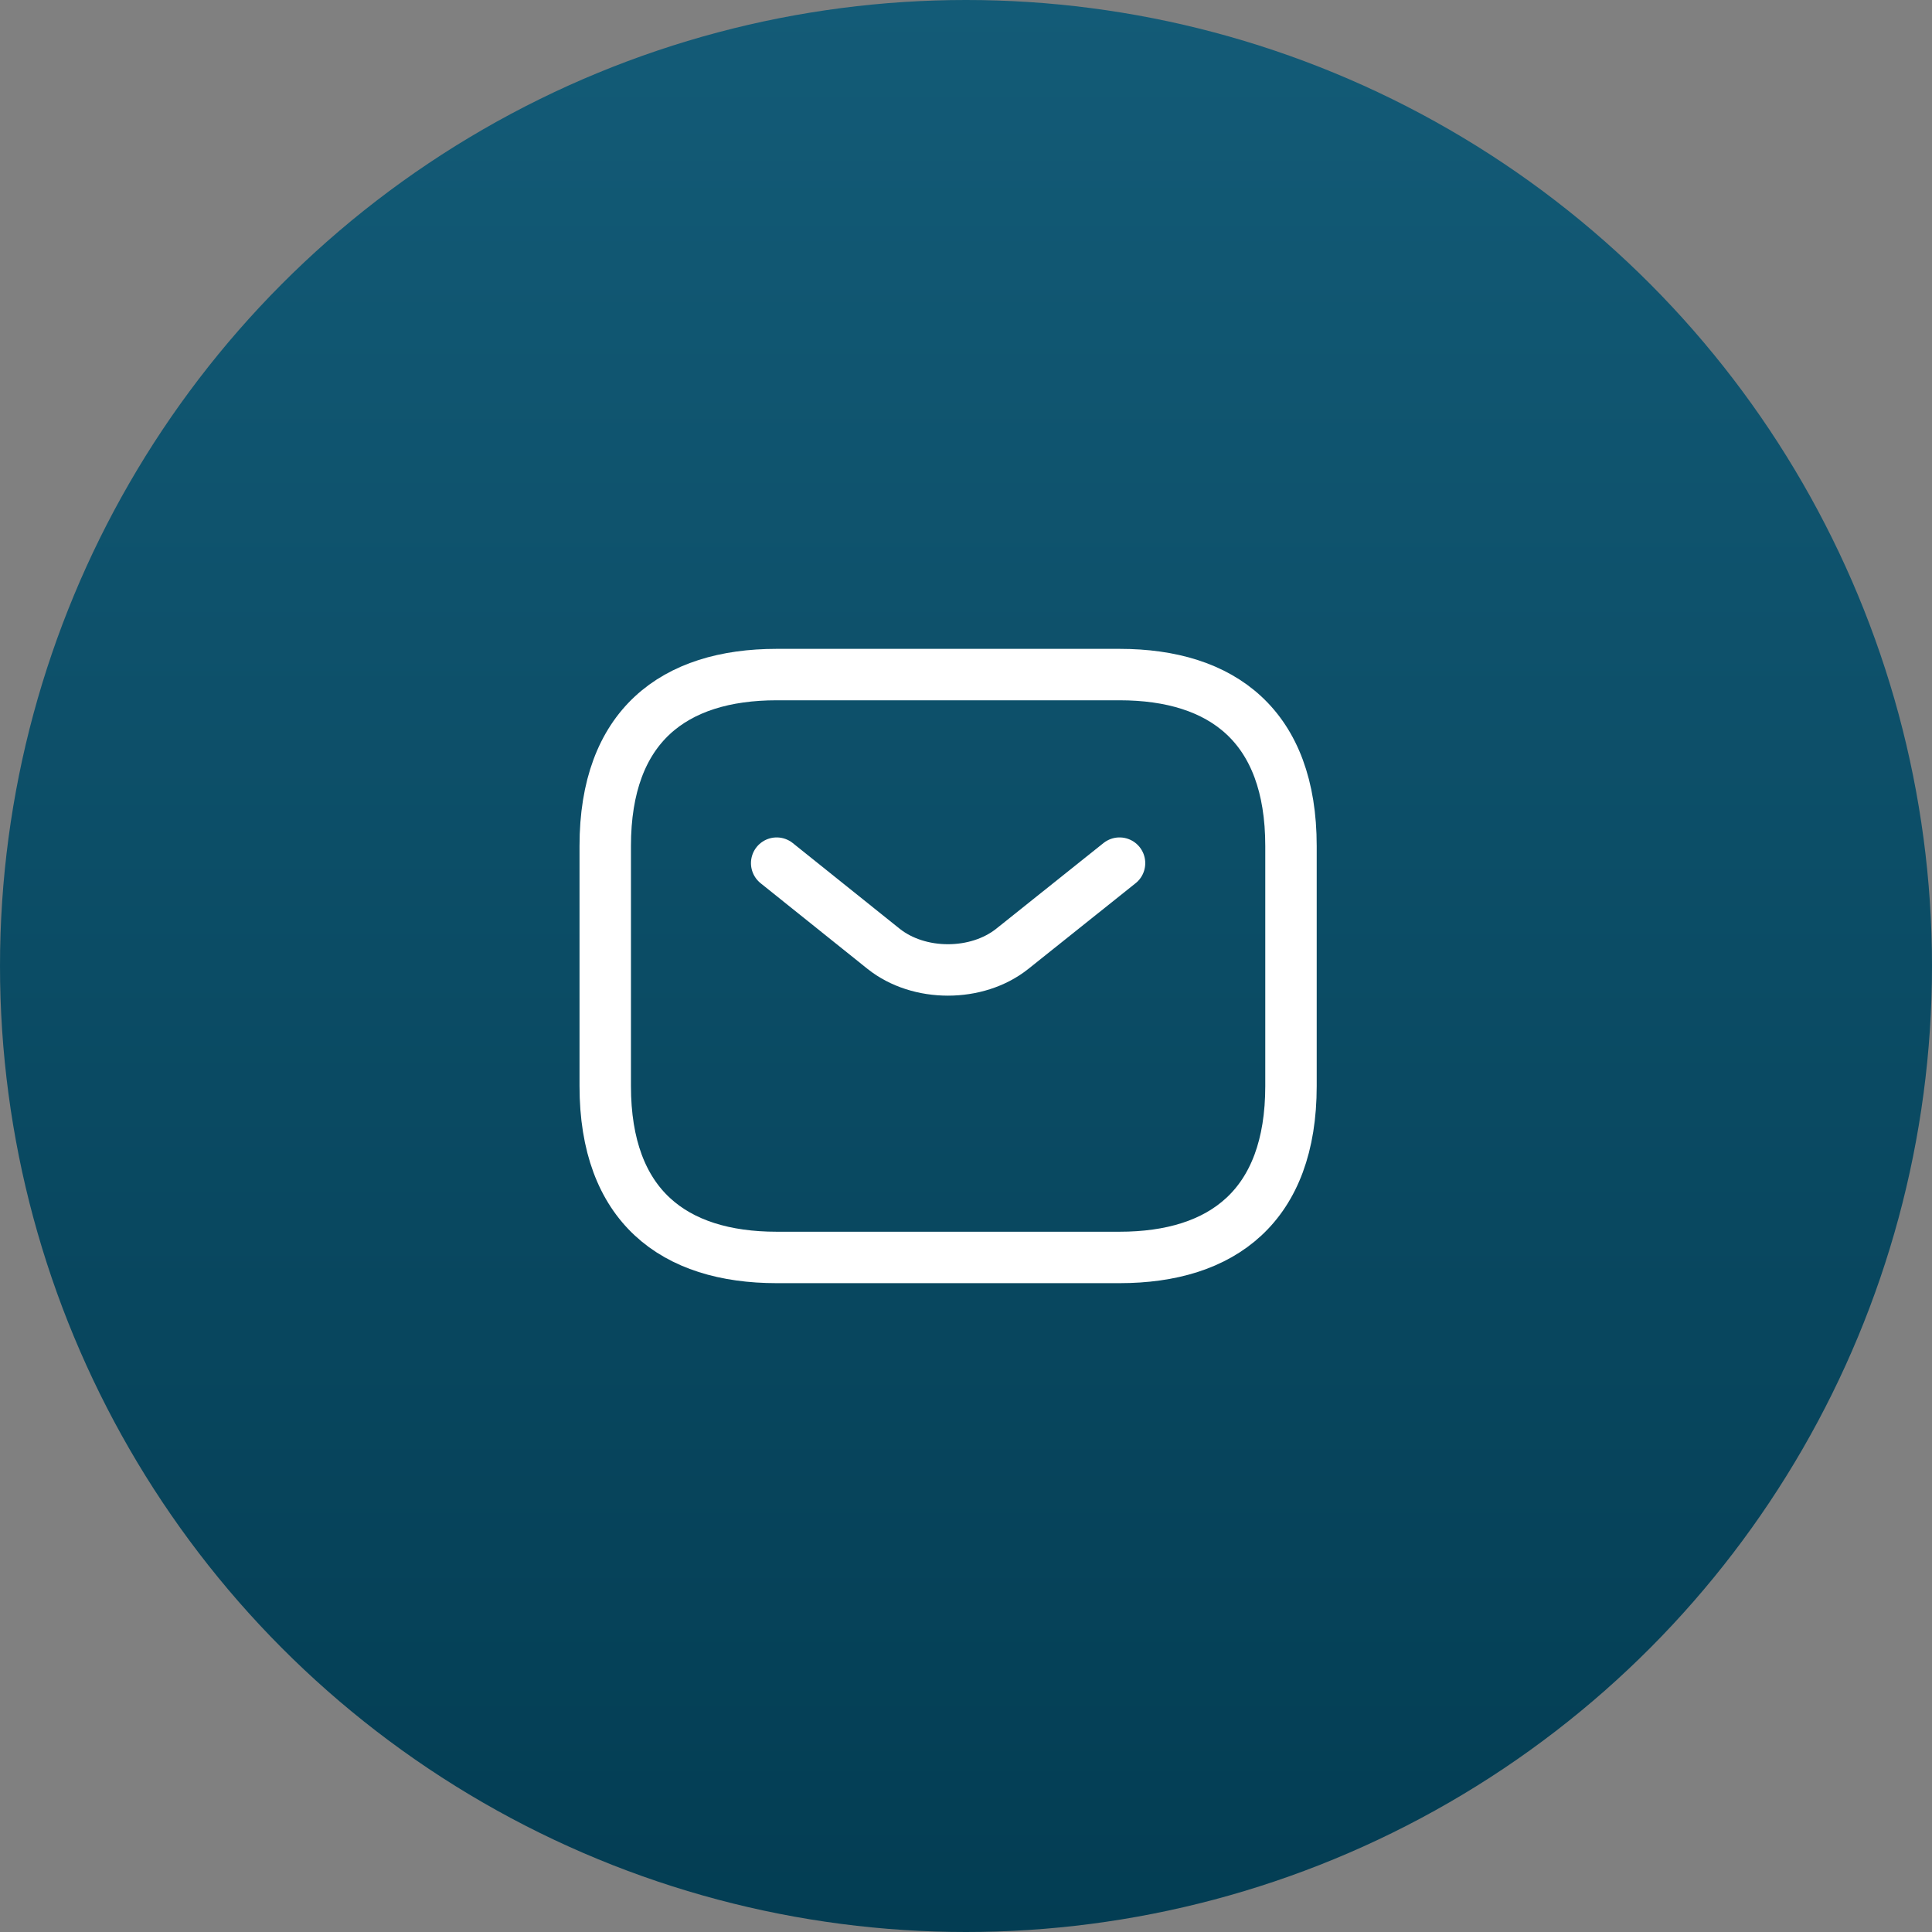 <svg width="108" height="108" viewBox="0 0 108 108" fill="none" xmlns="http://www.w3.org/2000/svg">
<rect x="0" y="0" width="108" height="108" fill="#808080" stroke="none"/>
<circle cx="54" cy="54" r="54" fill="url(#paint0_linear_3636_1994)"/>
<path d="M62.583 70.292H43.417C37.667 70.292 33.833 67.417 33.833 60.709V47.292C33.833 40.584 37.667 37.709 43.417 37.709H62.583C68.333 37.709 72.167 40.584 72.167 47.292V60.709C72.167 67.417 68.333 70.292 62.583 70.292Z" stroke="white" stroke-width="2.875" stroke-miterlimit="10" stroke-linecap="round" stroke-linejoin="round"/>
<path d="M62.583 48.25L56.584 53.042C54.61 54.613 51.371 54.613 49.397 53.042L43.417 48.25" stroke="white" stroke-width="2.875" stroke-miterlimit="10" stroke-linecap="round" stroke-linejoin="round"/>
<defs>
<linearGradient id="paint0_linear_3636_1994" x1="54" y1="0" x2="54" y2="108" gradientUnits="userSpaceOnUse">
<stop stop-color="#135B77"/>
<stop offset="1" stop-color="#033D53"/>
</linearGradient>
</defs>
</svg>
